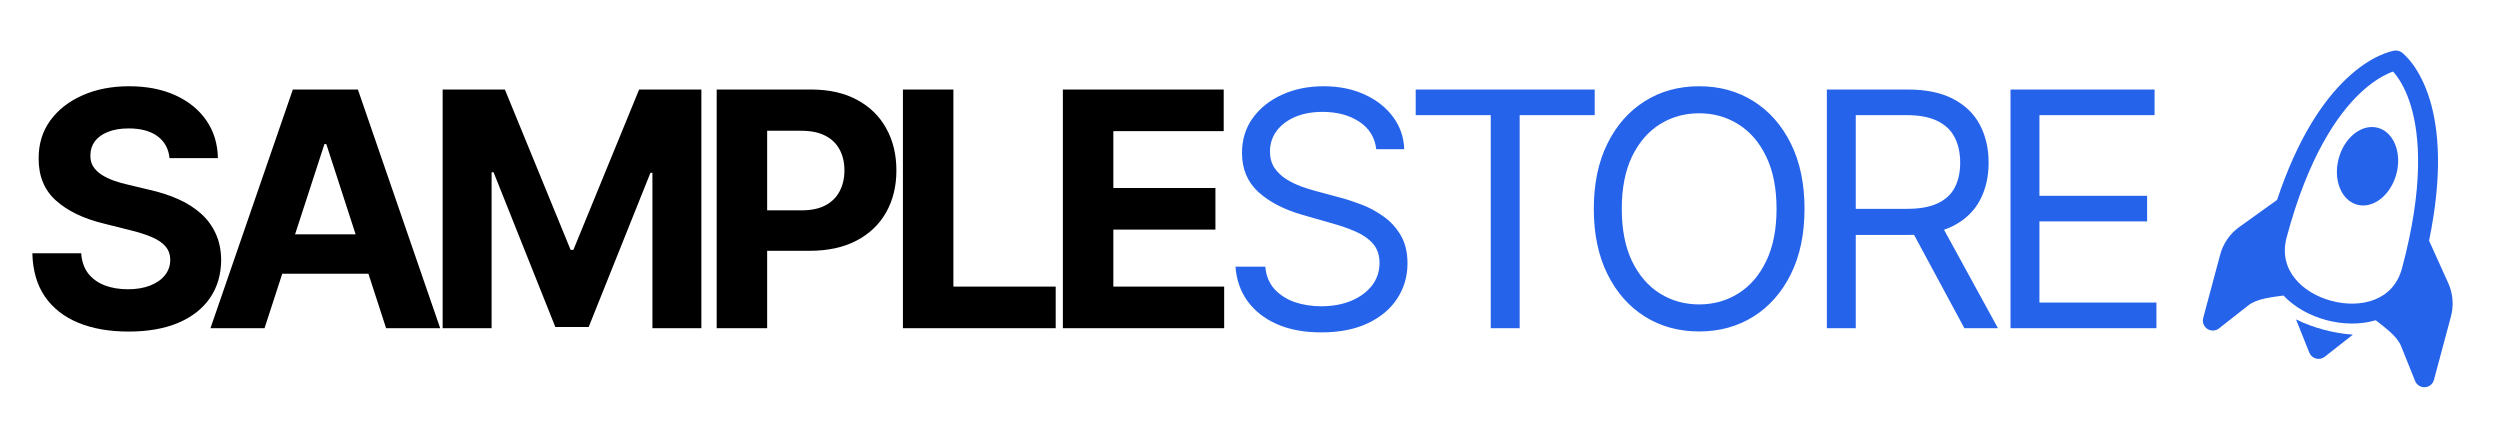 <svg width="259" height="44" viewBox="0 0 259 44" fill="none" xmlns="http://www.w3.org/2000/svg">
<g clip-path="url(#clip0_284_2)">
<path d="M17.563 16.384C17.467 15.41 17.052 14.654 16.32 14.114C15.587 13.575 14.593 13.305 13.337 13.305C12.484 13.305 11.764 13.426 11.176 13.668C10.588 13.901 10.138 14.227 9.824 14.646C9.518 15.064 9.365 15.539 9.365 16.07C9.349 16.513 9.442 16.899 9.643 17.229C9.852 17.559 10.138 17.845 10.5 18.087C10.862 18.32 11.281 18.525 11.756 18.702C12.231 18.871 12.738 19.016 13.277 19.137L15.499 19.668C16.577 19.91 17.567 20.232 18.469 20.634C19.37 21.037 20.151 21.532 20.811 22.119C21.471 22.707 21.982 23.399 22.345 24.196C22.715 24.993 22.904 25.907 22.912 26.937C22.904 28.45 22.517 29.762 21.753 30.873C20.996 31.976 19.901 32.833 18.469 33.445C17.044 34.048 15.325 34.35 13.313 34.35C11.317 34.35 9.578 34.044 8.097 33.432C6.624 32.821 5.473 31.915 4.644 30.716C3.823 29.509 3.393 28.015 3.352 26.236H8.411C8.468 27.066 8.705 27.758 9.124 28.313C9.55 28.861 10.118 29.275 10.826 29.557C11.542 29.831 12.351 29.967 13.253 29.967C14.138 29.967 14.907 29.838 15.559 29.581C16.219 29.323 16.73 28.965 17.092 28.506C17.454 28.048 17.636 27.52 17.636 26.925C17.636 26.369 17.471 25.902 17.141 25.524C16.819 25.146 16.344 24.824 15.716 24.558C15.096 24.293 14.335 24.051 13.434 23.834L10.742 23.158C8.657 22.651 7.011 21.858 5.803 20.779C4.596 19.701 3.996 18.248 4.004 16.421C3.996 14.923 4.395 13.615 5.2 12.496C6.013 11.378 7.127 10.504 8.544 9.876C9.961 9.249 11.57 8.935 13.374 8.935C15.209 8.935 16.811 9.249 18.179 9.876C19.555 10.504 20.626 11.378 21.391 12.496C22.155 13.615 22.55 14.911 22.574 16.384H17.563ZM27.406 34H21.804L30.34 9.273H37.077L45.601 34H39.999L33.805 14.923H33.612L27.406 34ZM27.056 24.28H40.289V28.361H27.056V24.28ZM45.858 9.273H52.305L59.115 25.886H59.404L66.214 9.273H72.662V34H67.591V17.905H67.385L60.986 33.879H57.533L51.134 17.845H50.929V34H45.858V9.273ZM74.249 34V9.273H84.005C85.88 9.273 87.478 9.631 88.798 10.347C90.118 11.056 91.124 12.042 91.816 13.305C92.517 14.561 92.867 16.01 92.867 17.652C92.867 19.294 92.513 20.743 91.804 21.999C91.096 23.254 90.07 24.232 88.725 24.933C87.389 25.633 85.771 25.983 83.872 25.983H77.654V21.793H83.027C84.033 21.793 84.862 21.62 85.514 21.274C86.174 20.92 86.665 20.433 86.987 19.813C87.317 19.185 87.482 18.465 87.482 17.652C87.482 16.831 87.317 16.115 86.987 15.503C86.665 14.883 86.174 14.404 85.514 14.066C84.854 13.72 84.017 13.547 83.002 13.547H79.477V34H74.249ZM93.543 34V9.273H98.771V29.69H109.371V34H93.543ZM110.114 34V9.273H126.776V13.583H115.342V19.475H125.918V23.785H115.342V29.69H126.824V34H110.114Z" fill="black"/>
<path d="M142.58 15.454C142.435 14.231 141.847 13.281 140.817 12.605C139.787 11.929 138.523 11.591 137.026 11.591C135.931 11.591 134.973 11.768 134.152 12.122C133.339 12.476 132.703 12.963 132.245 13.583C131.794 14.203 131.568 14.907 131.568 15.696C131.568 16.356 131.725 16.924 132.039 17.398C132.361 17.865 132.772 18.256 133.271 18.57C133.77 18.875 134.293 19.129 134.841 19.33C135.388 19.523 135.891 19.68 136.35 19.801L138.861 20.477C139.505 20.646 140.221 20.88 141.01 21.178C141.807 21.475 142.568 21.882 143.292 22.397C144.025 22.904 144.628 23.556 145.103 24.353C145.578 25.15 145.816 26.128 145.816 27.287C145.816 28.623 145.466 29.831 144.765 30.909C144.073 31.988 143.059 32.845 141.723 33.481C140.394 34.117 138.781 34.435 136.881 34.435C135.11 34.435 133.577 34.149 132.281 33.577C130.993 33.006 129.979 32.209 129.238 31.187C128.506 30.165 128.091 28.977 127.995 27.625H131.086C131.166 28.559 131.48 29.331 132.027 29.943C132.583 30.547 133.283 30.998 134.128 31.296C134.981 31.585 135.899 31.73 136.881 31.73C138.024 31.73 139.05 31.545 139.96 31.175C140.869 30.796 141.59 30.273 142.121 29.605C142.652 28.929 142.918 28.14 142.918 27.239C142.918 26.418 142.689 25.75 142.23 25.234C141.771 24.719 141.167 24.301 140.419 23.979C139.67 23.657 138.861 23.375 137.992 23.134L134.949 22.264C133.017 21.709 131.488 20.916 130.361 19.886C129.234 18.855 128.671 17.507 128.671 15.841C128.671 14.456 129.045 13.249 129.794 12.219C130.55 11.18 131.564 10.376 132.836 9.804C134.116 9.224 135.545 8.935 137.122 8.935C138.716 8.935 140.133 9.22 141.372 9.792C142.612 10.355 143.594 11.128 144.318 12.11C145.051 13.092 145.437 14.207 145.478 15.454H142.58ZM146.667 11.929V9.273H165.212V11.929H157.436V34H154.442V11.929H146.667ZM186.948 21.636C186.948 24.244 186.477 26.498 185.535 28.398C184.593 30.297 183.301 31.762 181.659 32.793C180.017 33.823 178.142 34.338 176.033 34.338C173.924 34.338 172.048 33.823 170.406 32.793C168.764 31.762 167.472 30.297 166.531 28.398C165.589 26.498 165.118 24.244 165.118 21.636C165.118 19.028 165.589 16.775 166.531 14.875C167.472 12.975 168.764 11.51 170.406 10.48C172.048 9.45 173.924 8.935 176.033 8.935C178.142 8.935 180.017 9.45 181.659 10.48C183.301 11.51 184.593 12.975 185.535 14.875C186.477 16.775 186.948 19.028 186.948 21.636ZM184.05 21.636C184.05 19.495 183.692 17.688 182.975 16.215C182.267 14.742 181.305 13.627 180.09 12.871C178.882 12.114 177.53 11.736 176.033 11.736C174.536 11.736 173.179 12.114 171.964 12.871C170.757 13.627 169.795 14.742 169.078 16.215C168.37 17.688 168.016 19.495 168.016 21.636C168.016 23.777 168.37 25.584 169.078 27.058C169.795 28.53 170.757 29.645 171.964 30.402C173.179 31.159 174.536 31.537 176.033 31.537C177.53 31.537 178.882 31.159 180.09 30.402C181.305 29.645 182.267 28.53 182.975 27.058C183.692 25.584 184.05 23.777 184.05 21.636ZM189.262 34V9.273H197.617C199.549 9.273 201.135 9.603 202.375 10.263C203.614 10.915 204.532 11.812 205.127 12.955C205.723 14.098 206.021 15.398 206.021 16.855C206.021 18.312 205.723 19.604 205.127 20.731C204.532 21.858 203.618 22.743 202.387 23.387C201.155 24.023 199.581 24.341 197.666 24.341H190.904V21.636H197.569C198.889 21.636 199.952 21.443 200.757 21.057C201.57 20.671 202.157 20.123 202.519 19.415C202.89 18.698 203.075 17.845 203.075 16.855C203.075 15.865 202.89 15 202.519 14.259C202.149 13.519 201.558 12.947 200.745 12.545C199.932 12.134 198.857 11.929 197.521 11.929H192.257V34H189.262ZM200.902 22.892L206.987 34H203.51L197.521 22.892H200.902ZM208.29 34V9.273H223.214V11.929H211.285V20.284H222.441V22.94H211.285V31.344H223.407V34H208.29Z" fill="#2563EB"/>
<g clip-path="url(#clip1_284_2)">
<path d="M244.209 21.208C245.858 21.65 247.675 20.226 248.265 18.025C248.854 15.823 247.993 13.681 246.344 13.239C244.694 12.797 242.878 14.222 242.288 16.423C241.698 18.625 242.559 20.766 244.209 21.208Z" fill="#2563EB"/>
<path d="M251.651 24.932C253.071 18.078 252.662 13.444 251.751 10.399C251.221 8.638 250.528 7.423 249.944 6.632C249.716 6.321 249.464 6.029 249.189 5.758C249.11 5.679 249.028 5.604 248.943 5.531C248.811 5.409 248.652 5.319 248.479 5.271C248.292 5.223 248.096 5.224 247.91 5.274C247.8 5.297 247.692 5.325 247.584 5.358C247.211 5.469 246.847 5.607 246.494 5.77C245.592 6.186 244.384 6.919 243.046 8.198C240.736 10.402 238.071 14.196 235.905 20.711L231.948 23.55L231.937 23.557C230.994 24.251 230.315 25.245 230.012 26.377L228.251 32.947C228.195 33.156 228.206 33.377 228.283 33.58C228.36 33.782 228.499 33.955 228.679 34.075C228.86 34.194 229.073 34.253 229.29 34.244C229.506 34.236 229.714 34.159 229.884 34.025L232.926 31.637C233.375 31.284 233.976 31.065 234.729 30.903C235.213 30.802 235.656 30.742 236.124 30.677L236.563 30.615C237.729 31.842 239.312 32.708 241.005 33.162C242.699 33.615 244.503 33.657 246.126 33.178C246.243 33.272 246.358 33.362 246.472 33.448C246.848 33.741 247.202 34.015 247.57 34.344C248.141 34.86 248.552 35.35 248.764 35.881L250.205 39.47C250.285 39.671 250.427 39.841 250.61 39.957C250.793 40.073 251.008 40.128 251.224 40.115C251.44 40.102 251.646 40.022 251.814 39.885C251.982 39.748 252.102 39.562 252.158 39.353L253.918 32.782C254.222 31.651 254.131 30.451 253.661 29.378L251.651 24.932ZM250.872 28.215L250.843 28.324C250.38 30.049 249.431 31.33 248.206 32.187C248.463 32.392 248.718 32.602 248.946 32.81C249.618 33.411 250.295 34.154 250.679 35.111L250.966 35.831L251.926 32.249C252.108 31.572 252.054 30.854 251.774 30.211L250.872 28.215ZM235.257 28.717C234.624 27.363 234.443 25.779 234.905 24.054L234.934 23.946L233.155 25.22C232.591 25.637 232.185 26.233 232.004 26.91L231.044 30.492L231.653 30.015C232.464 29.378 233.422 29.071 234.304 28.887C234.605 28.822 234.932 28.767 235.257 28.717ZM247.924 7.413C248.03 7.527 248.151 7.675 248.287 7.858C248.732 8.46 249.316 9.46 249.775 10.99C250.688 14.053 251.126 19.297 248.85 27.79C248.392 29.5 247.315 30.539 245.961 31.058C244.676 31.553 243.095 31.586 241.539 31.169C239.983 30.753 238.631 29.933 237.765 28.862C236.851 27.733 236.439 26.297 236.897 24.587C239.129 16.256 242.126 11.926 244.47 9.688C245.643 8.572 246.661 7.965 247.358 7.644C247.579 7.542 247.767 7.466 247.924 7.413Z" fill="#2563EB"/>
<path d="M243.758 34.67C242.752 34.599 241.732 34.424 240.738 34.158C239.743 33.891 238.772 33.533 237.865 33.091L239.247 36.534C239.306 36.683 239.4 36.815 239.52 36.922C239.639 37.028 239.782 37.105 239.937 37.146C240.091 37.188 240.254 37.192 240.41 37.16C240.567 37.128 240.715 37.06 240.84 36.961L243.758 34.67Z" fill="#2563EB"/>
</g>
</g>
<defs>
<clipPath id="clip0_284_2">
<rect width="259" height="44" fill="white"/>
</clipPath>
<clipPath id="clip1_284_2">
<rect width="33" height="33" fill="white" transform="translate(232.541 1) rotate(15)"/>
</clipPath>
</defs>
</svg>
